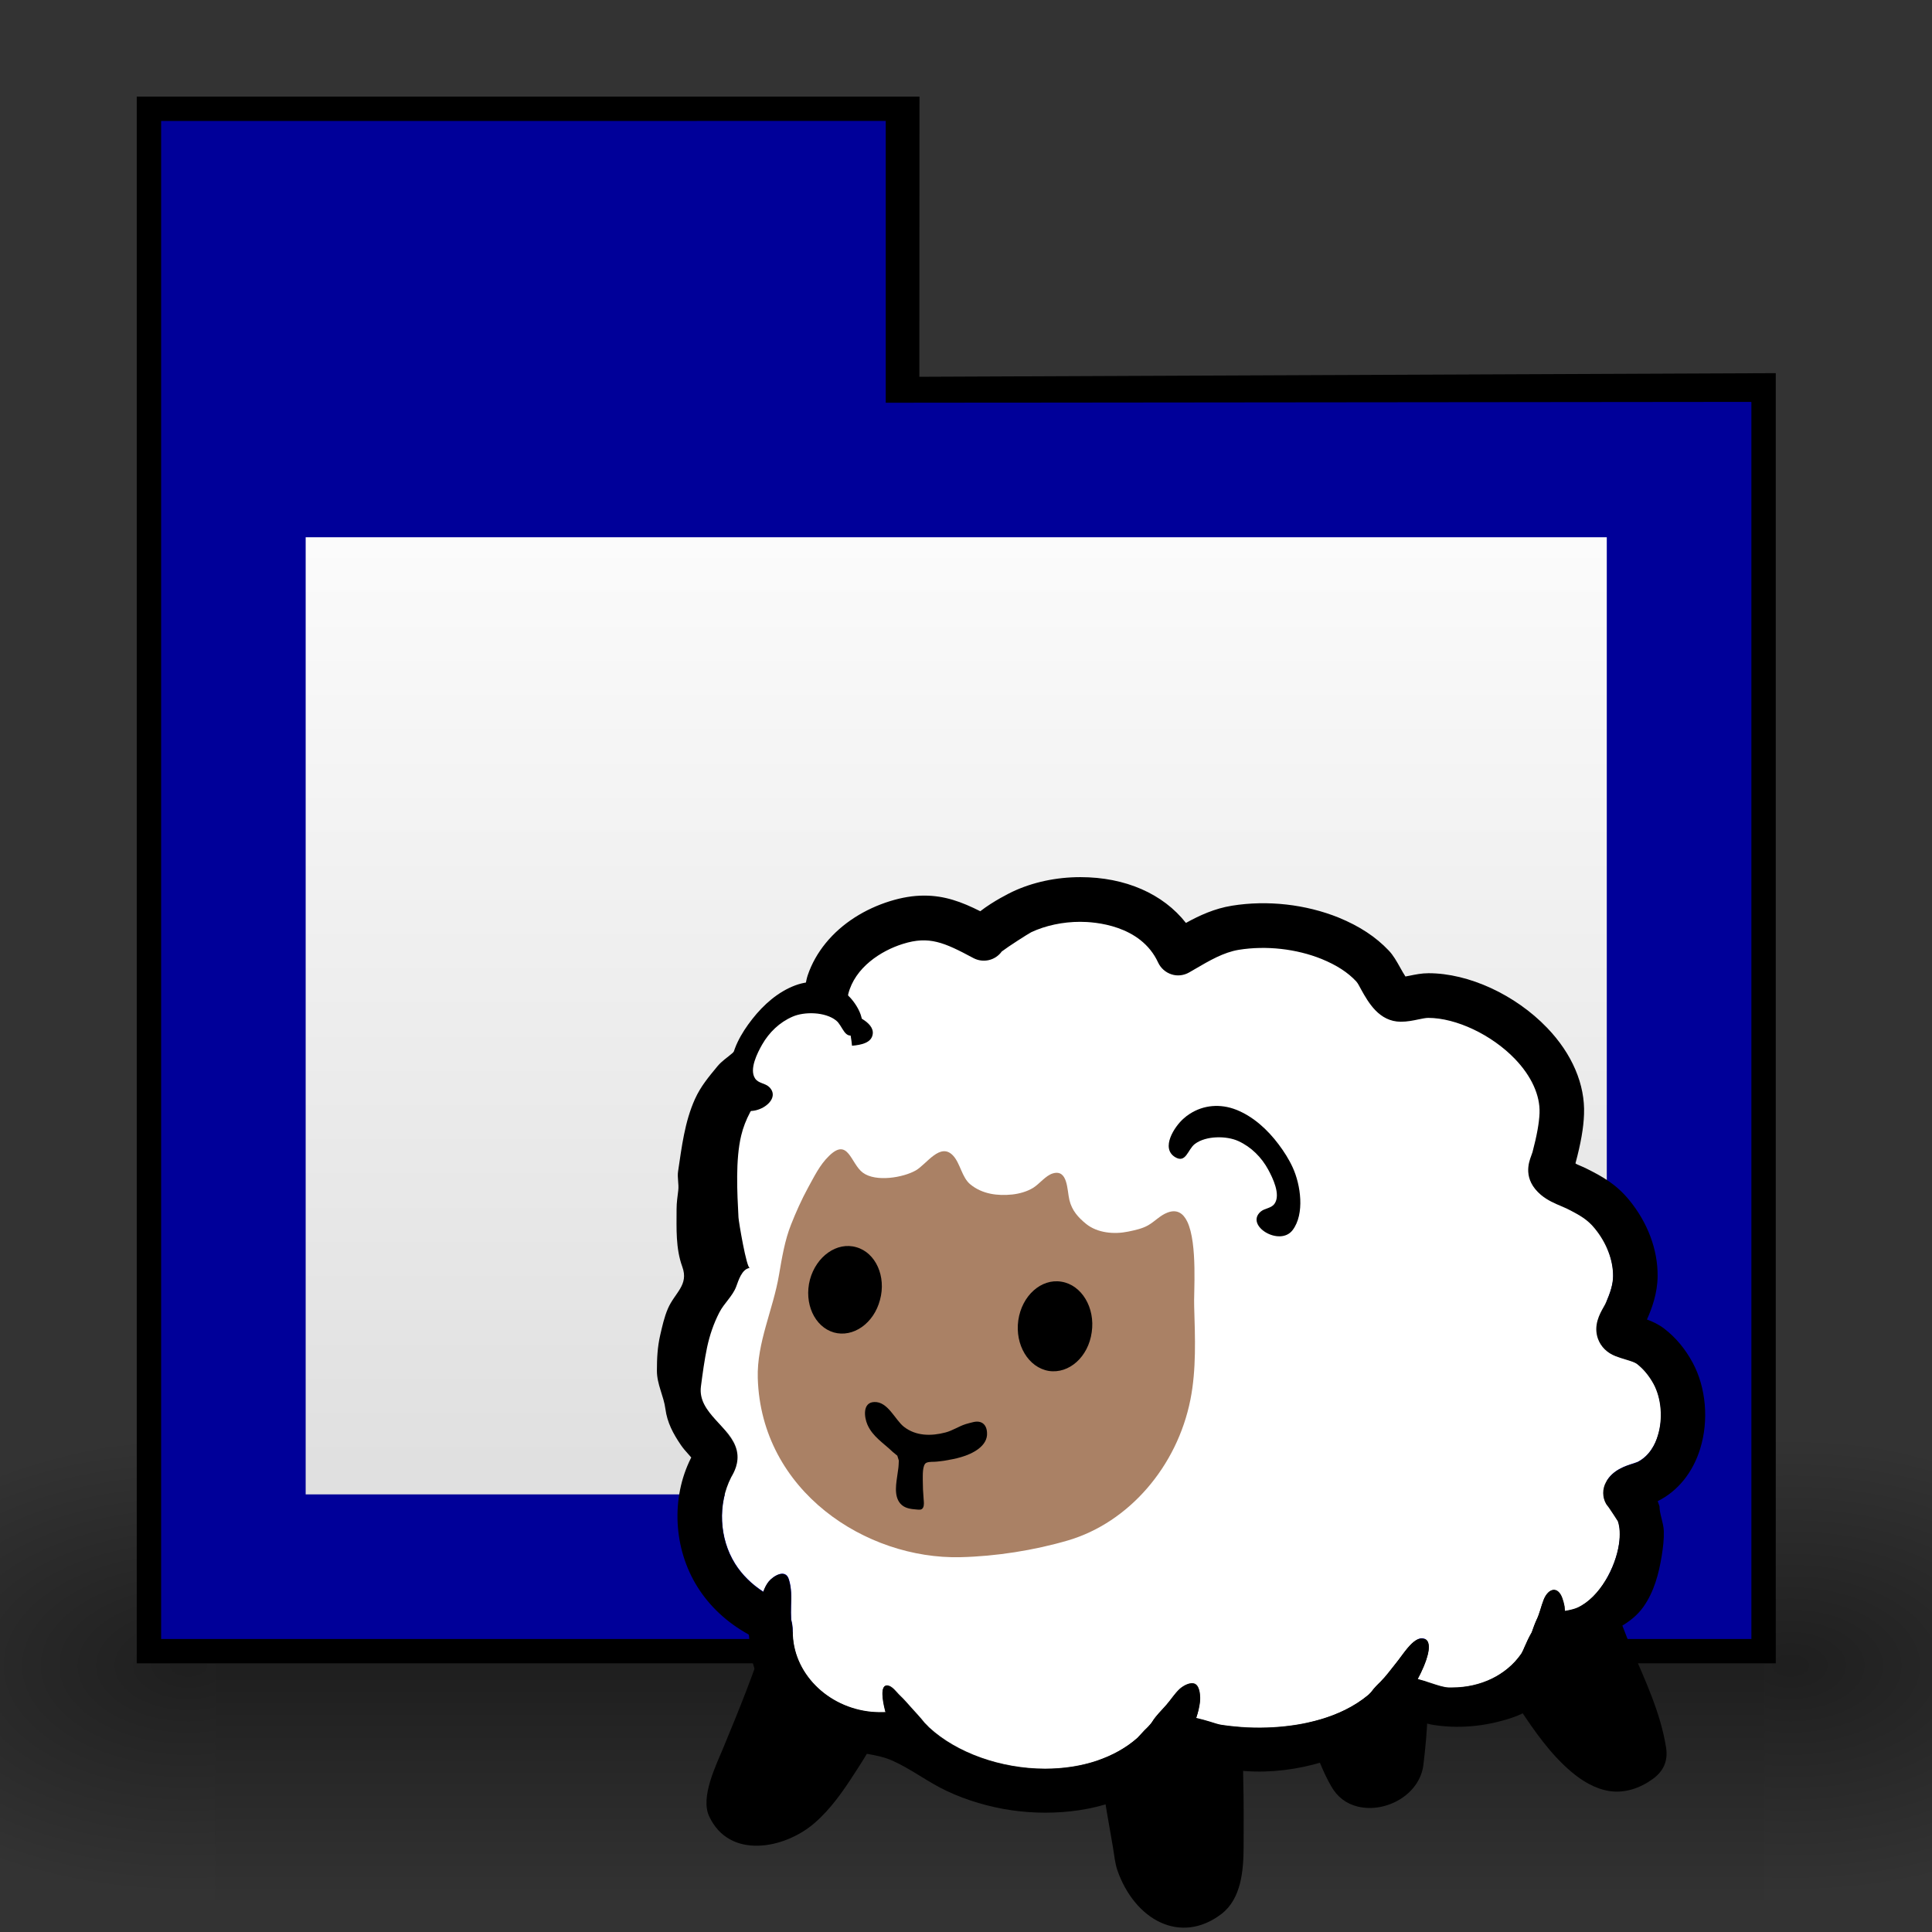 <?xml version="1.0" encoding="UTF-8" standalone="no"?>
<!-- Created with Inkscape (http://www.inkscape.org/) -->

<svg
   xmlns:dc="http://purl.org/dc/elements/1.1/"
   xmlns:cc="http://creativecommons.org/ns#"
   xmlns:rdf="http://www.w3.org/1999/02/22-rdf-syntax-ns#"
   xmlns:svg="http://www.w3.org/2000/svg"
   xmlns="http://www.w3.org/2000/svg"
   xmlns:xlink="http://www.w3.org/1999/xlink"
   xmlns:sodipodi="http://sodipodi.sourceforge.net/DTD/sodipodi-0.dtd"
   xmlns:inkscape="http://www.inkscape.org/namespaces/inkscape"
   version="1.0"
   x="0"
   y="0"
   width="48"
   height="48"
   id="svg11300"
   sodipodi:version="0.32"
   inkscape:version="0.91 r13725"
   sodipodi:docname="tab-duplicate.svg"
   inkscape:output_extension="org.inkscape.output.svg.inkscape">
  <rect width="100%" height="100%" fill="#333333" stroke="none"/>
  <sodipodi:namedview
     inkscape:window-height="992"
     inkscape:window-width="1154"
     inkscape:pageshadow="2"
     inkscape:pageopacity="0.0"
     borderopacity="0.318"
     bordercolor="#666"
     pagecolor="#ffffff"
     id="base"
     inkscape:zoom="5.4469605"
     inkscape:cx="-8.8748688"
     inkscape:cy="-10.404544"
     inkscape:window-x="0"
     inkscape:window-y="41"
     inkscape:current-layer="svg11300"
     showgrid="true"
     inkscape:showpageshadow="false"
     inkscape:window-maximized="0">
    <inkscape:grid
       type="xygrid"
       id="grid3844" />
  </sodipodi:namedview>
  <defs
     id="defs3">
    <inkscape:perspective
       sodipodi:type="inkscape:persp3d"
       inkscape:vp_x="0 : 24 : 1"
       inkscape:vp_y="0 : 1000 : 0"
       inkscape:vp_z="48 : 24 : 1"
       inkscape:persp3d-origin="24 : 16 : 1"
       id="perspective58" />
    <linearGradient
       inkscape:collect="always"
       id="linearGradient2905">
      <stop
         style="stop-color:#729fcf;stop-opacity:1;"
         offset="0"
         id="stop2907" />
      <stop
         style="stop-color:#729fcf;stop-opacity:0;"
         offset="1"
         id="stop2909" />
    </linearGradient>
    <linearGradient
       inkscape:collect="always"
       id="linearGradient2897">
      <stop
         style="stop-color:#204a87;stop-opacity:1;"
         offset="0"
         id="stop2899" />
      <stop
         style="stop-color:#204a87;stop-opacity:0;"
         offset="1"
         id="stop2901" />
    </linearGradient>
    <linearGradient
       inkscape:collect="always"
       id="linearGradient2889">
      <stop
         style="stop-color:white;stop-opacity:1;"
         offset="0"
         id="stop2891" />
      <stop
         style="stop-color:white;stop-opacity:0;"
         offset="1"
         id="stop2893" />
    </linearGradient>
    <radialGradient
       inkscape:collect="always"
       xlink:href="#linearGradient5060"
       id="radialGradient5031"
       gradientUnits="userSpaceOnUse"
       gradientTransform="matrix(-2.774,0,0,1.97,112.762,-872.885)"
       cx="605.714"
       cy="486.648"
       fx="605.714"
       fy="486.648"
       r="117.143" />
    <linearGradient
       inkscape:collect="always"
       id="linearGradient5060">
      <stop
         style="stop-color:black;stop-opacity:1;"
         offset="0"
         id="stop5062" />
      <stop
         style="stop-color:black;stop-opacity:0;"
         offset="1"
         id="stop5064" />
    </linearGradient>
    <radialGradient
       inkscape:collect="always"
       xlink:href="#linearGradient5060"
       id="radialGradient5029"
       gradientUnits="userSpaceOnUse"
       gradientTransform="matrix(2.774,0,0,1.97,-1891.633,-872.885)"
       cx="605.714"
       cy="486.648"
       fx="605.714"
       fy="486.648"
       r="117.143" />
    <linearGradient
       id="linearGradient5048">
      <stop
         style="stop-color:black;stop-opacity:0;"
         offset="0"
         id="stop5050" />
      <stop
         id="stop5056"
         offset="0.5"
         style="stop-color:black;stop-opacity:1;" />
      <stop
         style="stop-color:black;stop-opacity:0;"
         offset="1"
         id="stop5052" />
    </linearGradient>
    <linearGradient
       inkscape:collect="always"
       xlink:href="#linearGradient5048"
       id="linearGradient5027"
       gradientUnits="userSpaceOnUse"
       gradientTransform="matrix(2.774,0,0,1.97,-1892.179,-872.885)"
       x1="302.857"
       y1="366.648"
       x2="302.857"
       y2="609.505" />
    <linearGradient
       id="linearGradient4816">
      <stop
         style="stop-color:#204a87;stop-opacity:1"
         offset="0"
         id="stop4818" />
      <stop
         style="stop-color:#204a87;stop-opacity:0"
         offset="1"
         id="stop4820" />
    </linearGradient>
    <linearGradient
       id="linearGradient3832">
      <stop
         style="stop-color:#ffffff;stop-opacity:1"
         offset="0"
         id="stop3834" />
      <stop
         style="stop-color:#e0e0e0;stop-opacity:1"
         offset="1"
         id="stop3836" />
    </linearGradient>
    <linearGradient
       inkscape:collect="always"
       xlink:href="#linearGradient3832"
       id="linearGradient2267"
       gradientUnits="userSpaceOnUse"
       gradientTransform="matrix(1.181,0,0,1.133,-2.996,16.443)"
       x1="17.881"
       y1="11.073"
       x2="17.881"
       y2="21.768" />
    <linearGradient
       inkscape:collect="always"
       xlink:href="#linearGradient5048"
       id="linearGradient1983"
       gradientUnits="userSpaceOnUse"
       gradientTransform="matrix(2.774,0,0,1.97,-1892.179,-872.885)"
       x1="302.857"
       y1="366.648"
       x2="302.857"
       y2="609.505" />
    <radialGradient
       inkscape:collect="always"
       xlink:href="#linearGradient5060"
       id="radialGradient1985"
       gradientUnits="userSpaceOnUse"
       gradientTransform="matrix(2.774,0,0,1.97,-1891.633,-872.885)"
       cx="605.714"
       cy="486.648"
       fx="605.714"
       fy="486.648"
       r="117.143" />
    <radialGradient
       inkscape:collect="always"
       xlink:href="#linearGradient5060"
       id="radialGradient1987"
       gradientUnits="userSpaceOnUse"
       gradientTransform="matrix(-2.774,0,0,1.97,112.762,-872.885)"
       cx="605.714"
       cy="486.648"
       fx="605.714"
       fy="486.648"
       r="117.143" />
    <linearGradient
       inkscape:collect="always"
       xlink:href="#linearGradient3832"
       id="linearGradient1989"
       gradientUnits="userSpaceOnUse"
       gradientTransform="matrix(1.181,0,0,1.133,7.004,8.443)"
       x1="17.881"
       y1="11.073"
       x2="17.881"
       y2="21.768" />
    <linearGradient
       inkscape:collect="always"
       xlink:href="#linearGradient4816"
       id="linearGradient1991"
       gradientUnits="userSpaceOnUse"
       gradientTransform="matrix(1.116,0,0,1.285,8.187,8.336)"
       x1="13.051"
       y1="11.354"
       x2="13.051"
       y2="5.617" />
    <linearGradient
       inkscape:collect="always"
       xlink:href="#linearGradient2889"
       id="linearGradient2895"
       x1="24.75"
       y1="13.984"
       x2="41.969"
       y2="13.984"
       gradientUnits="userSpaceOnUse" />
    <linearGradient
       inkscape:collect="always"
       xlink:href="#linearGradient2897"
       id="linearGradient2903"
       x1="35.101"
       y1="12.376"
       x2="43.349"
       y2="4.438"
       gradientUnits="userSpaceOnUse"
       gradientTransform="matrix(-0.652,0.758,-0.758,-0.652,70.964,-1.235)" />
    <linearGradient
       inkscape:collect="always"
       xlink:href="#linearGradient2905"
       id="linearGradient2911"
       x1="35.101"
       y1="12.376"
       x2="43.349"
       y2="4.438"
       gradientUnits="userSpaceOnUse"
       gradientTransform="matrix(-0.652,0.758,-0.758,-0.652,70.964,-1.235)" />
    <linearGradient
       inkscape:collect="always"
       xlink:href="#linearGradient3832"
       id="linearGradient3641"
       gradientUnits="userSpaceOnUse"
       gradientTransform="matrix(1.181,0,0,1.133,7.004,8.443)"
       x1="17.881"
       y1="11.073"
       x2="17.881"
       y2="21.768" />
    <linearGradient
       inkscape:collect="always"
       xlink:href="#linearGradient5048"
       id="linearGradient3742"
       gradientUnits="userSpaceOnUse"
       gradientTransform="matrix(2.774,0,0,1.97,-1892.179,-872.885)"
       x1="302.857"
       y1="366.648"
       x2="302.857"
       y2="609.505" />
    <radialGradient
       inkscape:collect="always"
       xlink:href="#linearGradient5060"
       id="radialGradient3744"
       gradientUnits="userSpaceOnUse"
       gradientTransform="matrix(2.774,0,0,1.97,-1891.633,-872.885)"
       cx="605.714"
       cy="486.648"
       fx="605.714"
       fy="486.648"
       r="117.143" />
    <radialGradient
       inkscape:collect="always"
       xlink:href="#linearGradient5060"
       id="radialGradient3746"
       gradientUnits="userSpaceOnUse"
       gradientTransform="matrix(-2.774,0,0,1.97,112.762,-872.885)"
       cx="605.714"
       cy="486.648"
       fx="605.714"
       fy="486.648"
       r="117.143" />
    <linearGradient
       inkscape:collect="always"
       xlink:href="#linearGradient3832"
       id="linearGradient3748"
       gradientUnits="userSpaceOnUse"
       gradientTransform="matrix(1.181,0,0,1.133,-2.996,16.443)"
       x1="17.881"
       y1="11.073"
       x2="17.881"
       y2="21.768" />
    <linearGradient
       inkscape:collect="always"
       xlink:href="#linearGradient5048"
       id="linearGradient2878"
       gradientUnits="userSpaceOnUse"
       gradientTransform="matrix(2.774,0,0,1.97,-1892.179,-872.885)"
       x1="302.857"
       y1="366.648"
       x2="302.857"
       y2="609.505" />
    <radialGradient
       inkscape:collect="always"
       xlink:href="#linearGradient5060"
       id="radialGradient2880"
       gradientUnits="userSpaceOnUse"
       gradientTransform="matrix(2.774,0,0,1.97,-1891.633,-872.885)"
       cx="605.714"
       cy="486.648"
       fx="605.714"
       fy="486.648"
       r="117.143" />
    <radialGradient
       inkscape:collect="always"
       xlink:href="#linearGradient5060"
       id="radialGradient2882"
       gradientUnits="userSpaceOnUse"
       gradientTransform="matrix(-2.774,0,0,1.97,112.762,-872.885)"
       cx="605.714"
       cy="486.648"
       fx="605.714"
       fy="486.648"
       r="117.143" />
    <linearGradient
       inkscape:collect="always"
       xlink:href="#linearGradient3832"
       id="linearGradient2884"
       gradientUnits="userSpaceOnUse"
       gradientTransform="matrix(1.181,0,0,1.133,-2.996,16.443)"
       x1="17.881"
       y1="11.073"
       x2="17.881"
       y2="21.768" />
    <linearGradient
       inkscape:collect="always"
       xlink:href="#linearGradient3832"
       id="linearGradient3818"
       gradientUnits="userSpaceOnUse"
       gradientTransform="matrix(1.43,0,0,1.372,4.59,9.721)"
       x1="17.881"
       y1="11.073"
       x2="17.881"
       y2="21.768" />
    <linearGradient
       inkscape:collect="always"
       xlink:href="#linearGradient5048"
       id="linearGradient3824"
       gradientUnits="userSpaceOnUse"
       gradientTransform="matrix(2.774,0,0,1.97,-1892.179,-872.885)"
       x1="302.857"
       y1="366.648"
       x2="302.857"
       y2="609.505" />
    <radialGradient
       inkscape:collect="always"
       xlink:href="#linearGradient5060"
       id="radialGradient3826"
       gradientUnits="userSpaceOnUse"
       gradientTransform="matrix(2.774,0,0,1.97,-1891.633,-872.885)"
       cx="605.714"
       cy="486.648"
       fx="605.714"
       fy="486.648"
       r="117.143" />
    <radialGradient
       inkscape:collect="always"
       xlink:href="#linearGradient5060"
       id="radialGradient3828"
       gradientUnits="userSpaceOnUse"
       gradientTransform="matrix(-2.774,0,0,1.97,112.762,-872.885)"
       cx="605.714"
       cy="486.648"
       fx="605.714"
       fy="486.648"
       r="117.143" />
    <radialGradient
       inkscape:collect="always"
       xlink:href="#linearGradient5060"
       id="radialGradient3831"
       gradientUnits="userSpaceOnUse"
       gradientTransform="matrix(-0.048,0,0,0.029,40.482,28.003)"
       cx="605.714"
       cy="486.648"
       fx="605.714"
       fy="486.648"
       r="117.143" />
    <radialGradient
       inkscape:collect="always"
       xlink:href="#linearGradient5060"
       id="radialGradient3834"
       gradientUnits="userSpaceOnUse"
       gradientTransform="matrix(0.048,0,0,0.029,6.095,28.003)"
       cx="605.714"
       cy="486.648"
       fx="605.714"
       fy="486.648"
       r="117.143" />
    <linearGradient
       inkscape:collect="always"
       xlink:href="#linearGradient5048"
       id="linearGradient3837"
       gradientUnits="userSpaceOnUse"
       gradientTransform="matrix(0.048,0,0,0.029,6.086,28.003)"
       x1="302.857"
       y1="366.648"
       x2="302.857"
       y2="609.505" />
    <linearGradient
       inkscape:collect="always"
       xlink:href="#linearGradient3832"
       id="linearGradient3847"
       gradientUnits="userSpaceOnUse"
       gradientTransform="matrix(1.533,0,0,1.471,1.983,7.113)"
       x1="17.881"
       y1="11.073"
       x2="17.881"
       y2="21.768" />
    <linearGradient
       y2="12.34"
       x2="95.37"
       y1="-20.7"
       x1="70.14"
       gradientUnits="userSpaceOnUse"
       id="gradient0">
      <stop
         id="stop4218"
         stop-color="#c80505"
         offset="0" />
      <stop
         id="stop4220"
         stop-color="#9d0404"
         offset="0.49" />
      <stop
         id="stop4222"
         stop-color="#b40404"
         offset="1" />
    </linearGradient>
    <linearGradient
       y2="22.55"
       x2="102.64"
       y1="-7.12"
       x1="89.68"
       gradientUnits="userSpaceOnUse"
       id="gradient1">
      <stop
         id="stop4229"
         stop-color="#ff3e3e"
         offset="0" />
      <stop
         id="stop4231"
         stop-color="#f70606"
         offset="1" />
    </linearGradient>
    <linearGradient
       y2="3.46"
       x2="71.47"
       y1="-23.17"
       x1="47.25"
       gradientUnits="userSpaceOnUse"
       id="gradient2">
      <stop
         id="stop4236"
         stop-color="#ff9090"
         offset="0" />
      <stop
         id="stop4238"
         stop-color="#ff7575"
         offset="1" />
    </linearGradient>
    <inkscape:perspective
       id="perspective35"
       inkscape:persp3d-origin="32 : 21.333333 : 1"
       inkscape:vp_z="64 : 32 : 1"
       inkscape:vp_y="0 : 1000 : 0"
       inkscape:vp_x="0 : 32 : 1"
       sodipodi:type="inkscape:persp3d" />
    <linearGradient
       id="gradient0-1"
       gradientUnits="userSpaceOnUse"
       x1="83.05"
       y1="-5.55"
       x2="103.7"
       y2="26.91">
      <stop
         offset="0"
         stop-color="#faf9d2"
         id="stop11" />
      <stop
         offset="1"
         stop-color="#dddb8f"
         id="stop13" />
    </linearGradient>
    <linearGradient
       id="gradient1-2"
       gradientUnits="userSpaceOnUse"
       x1="34.74"
       y1="6.06"
       x2="56.81"
       y2="23.28">
      <stop
         offset="0"
         stop-color="#010101"
         id="stop20" />
      <stop
         offset="1"
         stop-color="#807e5d"
         id="stop22" />
    </linearGradient>
  </defs>
  <g
     id="g3849"
     transform="matrix(1.675,0,0,1.675,-14.422,-29.164)">
    <rect
       y="38.742"
       x="11.798"
       height="7.113"
       width="22.982"
       id="rect4173"
       style="opacity:0.402;color:#000000;fill:url(#linearGradient3837);fill-opacity:1;fill-rule:nonzero;stroke:none;stroke-width:1;marker:none;visibility:visible;display:inline;overflow:visible" />
    <path
       inkscape:connector-curvature="0"
       sodipodi:nodetypes="cccc"
       id="path5058"
       d="m 34.78,38.742 c 0,0 0,7.112 0,7.112 2.451,0.013 5.926,-1.594 5.926,-3.557 0,-1.963 -2.735,-3.556 -5.926,-3.556 z"
       style="opacity:0.402;color:#000000;fill:url(#radialGradient3834);fill-opacity:1;fill-rule:nonzero;stroke:none;stroke-width:1;marker:none;visibility:visible;display:inline;overflow:visible" />
    <path
       inkscape:connector-curvature="0"
       style="opacity:0.402;color:#000000;fill:url(#radialGradient3831);fill-opacity:1;fill-rule:nonzero;stroke:none;stroke-width:1;marker:none;visibility:visible;display:inline;overflow:visible"
       d="m 11.798,38.742 c 0,0 0,7.112 0,7.112 -2.451,0.013 -5.926,-1.594 -5.926,-3.557 0,-1.963 2.735,-3.556 5.926,-3.556 z"
       id="path5018"
       sodipodi:nodetypes="cccc" />
    <path
       sodipodi:nodetypes="ccccccc"
       inkscape:connector-curvature="0"
       id="rect3818"
       d="m 11,19.206 10.887,0 -0.002,4.157 12.703,-0.054 0,18.412 -23.588,0 z"
       style="color:#000000;fill:url(#linearGradient3847);fill-opacity:1;fill-rule:evenodd;stroke:#000000;stroke-width:0.723;stroke-linecap:butt;stroke-linejoin:miter;stroke-miterlimit:4;stroke-opacity:1;stroke-dashoffset:0;marker:none;visibility:visible;display:inline;overflow:visible" />
    <path
       sodipodi:nodetypes="cccccccccccc"
       inkscape:connector-curvature="0"
       id="rect3839"
       d="m 11,19.206 0,22.516 23.588,0 0,-18.35 -12.84,0.013 0,-4.18 z m 2.144,6.174 19.299,0 0,14.197 -19.299,0 z"
       style="fill:#000099;fill-opacity:1;fill-rule:evenodd;stroke:none" />
  </g>
  <g
     id="g8811"
     transform="matrix(0.205,0,0,0.205,16.203,21.731)">
    <path
       style="fill:#000000;fill-opacity:1"
       inkscape:connector-curvature="0"
       id="path11"
       d="m 105.182,101.16 c 1.793,2.69 3.677,5.402 6.151,7.513 1.328,1.135 2.905,2.1 4.653,2.383 1.884,0.295 3.723,-0.34 5.255,-1.441 1.351,-0.976 1.895,-2.224 1.634,-3.859 -0.67,-4.188 -2.497,-8.047 -4.154,-11.905 -1.6,-3.723 -2.769,-7.581 -4.143,-11.383 -0.715,-1.975 -4.438,0.227 -5.618,0.863 -1.941,1.021 -3.791,2.304 -5.414,3.757 -0.692,0.636 -1.339,1.271 -1.702,2.145 -0.272,0.67 -0.318,1.192 -0.363,1.895 -0.227,3.711 1.702,7.048 3.7,10.033 z" />
    <path
       style="fill:#000000;fill-opacity:1"
       inkscape:connector-curvature="0"
       id="path13"
       d="m 80.974,107.743 c 0.397,0.965 0.829,1.884 1.328,2.747 0.715,1.26 1.793,2.111 3.212,2.451 3.393,0.829 7.525,-1.441 7.956,-5.073 0.477,-3.995 0.84,-8.433 0.079,-12.416 -0.057,-0.295 0.068,-0.897 -0.125,-1.135 -0.227,-0.272 -0.772,0 -1.055,0.045 -0.738,0.136 -1.43,0.295 -2.145,0.511 -0.511,0.148 -1.055,0.238 -1.578,0.397 -0.465,0.136 -0.931,0.261 -1.419,0.363 -0.556,0.113 -1.09,0.34 -1.646,0.488 -0.613,0.17 -1.237,0.238 -1.839,0.397 -1.203,0.318 -2.554,0.636 -3.689,1.146 -0.647,0.295 -1.033,0.59 -1.214,1.282 -0.182,0.681 0.102,1.487 0.227,2.156 0.386,2.179 1.021,4.494 1.907,6.639 z" />
    <path
       style="fill:#000000;fill-opacity:1"
       inkscape:connector-curvature="0"
       id="path15"
       d="m 55.109,113.645 c 0.238,1.396 0.488,2.781 0.726,4.177 0.159,0.919 0.238,1.941 0.545,2.837 2.088,5.992 7.627,9.091 12.609,5.3 2.417,-1.85 2.678,-5.3 2.69,-8.115 0.011,-2.735 0.023,-5.47 -0.045,-8.206 -0.068,-2.395 0.057,-5.096 -0.522,-7.434 -0.193,-0.783 -0.965,-1.067 -1.68,-1.09 -2.066,-0.057 -4.154,0.045 -6.208,0.216 -1.6,0.136 -3.189,0.579 -4.767,0.885 -1.271,0.25 -2.554,0.794 -3.575,1.578 -1.351,1.021 -0.499,4.687 -0.329,6.095 0.136,1.248 0.34,2.508 0.556,3.757 z" />
    <path
       style="fill:#000000;fill-opacity:1"
       inkscape:connector-curvature="0"
       id="path17"
       d="m 11.368,99.004 c -0.885,2.304 -1.827,4.585 -2.769,6.866 -0.863,2.077 -2.769,5.924 -1.702,8.228 2.44,5.3 9.17,3.984 12.791,0.829 1.963,-1.702 3.45,-3.859 4.858,-6.038 2.202,-3.382 4.494,-7.116 3.995,-11.304 -0.148,-1.248 -1.26,-1.532 -2.315,-2.02 -0.499,-0.227 -0.908,-0.59 -1.385,-0.863 -0.431,-0.25 -0.919,-0.386 -1.385,-0.556 -0.443,-0.159 -0.851,-0.42 -1.282,-0.624 -0.409,-0.193 -0.851,-0.284 -1.282,-0.443 -1.509,-0.567 -3.166,-1.362 -4.789,-1.362 -0.567,0 -1.203,-0.113 -1.702,0.182 -0.965,0.567 -1.203,2.156 -1.555,3.121 -0.477,1.351 -0.976,2.667 -1.475,3.984 z" />
    <path
       d="m 121.389,61.687 c -0.533,-0.999 -1.214,-1.816 -2.009,-2.429 -0.272,-0.216 -0.738,-0.352 -1.339,-0.533 -0.409,-0.125 -0.829,-0.25 -1.237,-0.409 -1.033,-0.397 -1.805,-1.146 -2.156,-2.111 -0.579,-1.623 0.216,-3.03 0.692,-3.859 l 0.193,-0.352 c 0.647,-1.385 0.942,-2.451 0.942,-3.393 0.011,-1.929 -0.806,-4.04 -2.224,-5.777 -0.84,-1.033 -1.725,-1.578 -3.371,-2.395 l -0.692,-0.306 c -0.726,-0.295 -1.634,-0.67 -2.451,-1.362 -2.247,-1.907 -1.464,-3.961 -1.18,-4.733 l 0.159,-0.454 c 0.522,-1.975 0.817,-3.53 0.851,-4.733 0.079,-2.145 -0.976,-4.472 -2.985,-6.56 -2.803,-2.928 -7.127,-4.971 -10.51,-4.971 -0.306,0 -0.726,0.091 -1.18,0.182 -0.636,0.125 -1.351,0.284 -2.145,0.284 -2.622,-0.011 -3.927,-2.338 -4.789,-3.881 -0.204,-0.386 -0.386,-0.749 -0.602,-0.999 -1.044,-1.101 -2.383,-1.975 -4.199,-2.724 C 78.08,8.935 74.437,8.527 71.111,9.06 69.262,9.367 67.559,10.365 65.755,11.421 l -0.647,0.375 c -0.647,0.375 -1.43,0.465 -2.145,0.238 -0.726,-0.227 -1.305,-0.749 -1.623,-1.43 -2.111,-4.585 -7.763,-4.937 -9.443,-4.937 -2.111,0 -4.222,0.443 -5.936,1.26 -0.465,0.25 -2.758,1.714 -3.575,2.338 -0.772,1.078 -2.236,1.43 -3.439,0.794 -3.541,-1.907 -5.38,-2.701 -8.546,-1.714 -2.667,0.84 -5.811,2.871 -6.617,6.072 -0.068,0.25 -0.079,0.545 -0.102,0.874 -0.045,0.386 -0.091,0.829 -0.17,1.282 0.057,0.023 0.113,0.023 0.17,0.045 0.953,0.352 3.575,1.362 2.996,2.939 -0.363,0.965 -1.873,1.078 -2.724,1.158 -3.45,0.295 -6.753,1.918 -9.238,4.313 -1.09,1.044 -1.793,2.315 -2.769,3.439 -0.783,0.908 -1.453,1.578 -1.975,2.701 -1.419,3.008 -2.281,6.242 -2.837,9.511 -0.613,3.496 -0.511,7.241 -1.873,10.544 -1.339,3.28 -1.09,6.946 -0.159,10.328 0.261,0.942 0.602,1.759 1.09,2.565 0.613,0.999 1.067,2.054 2.054,2.712 1.01,0.681 1.759,1.714 2.032,2.951 0.329,1.464 -0.352,2.644 -0.681,3.212 -1.68,3.291 -1.453,7.457 0.454,10.498 0.851,1.362 2.043,2.52 3.428,3.405 0.159,-0.443 0.363,-0.874 0.67,-1.26 0.545,-0.647 2.02,-1.589 2.429,-0.227 0.318,1.01 0.306,2.088 0.261,3.166 -0.023,0.556 0,1.112 0.011,1.68 0.113,0.42 0.193,0.885 0.193,1.441 -0.045,4.971 4.165,9.261 9.59,9.76 0.567,0.045 1.124,0.045 1.68,0.034 -0.034,-0.113 -0.057,-0.204 -0.091,-0.318 -0.306,-1.226 -0.545,-2.871 0.204,-2.917 0.647,-0.034 1.192,0.829 1.612,1.214 0.499,0.465 0.931,0.987 1.385,1.487 0.522,0.579 1.101,1.192 1.6,1.827 0.102,0.102 0.216,0.216 0.306,0.306 l 0.227,0.238 c 3.337,3.098 8.728,5.016 14.073,5.016 4.494,0 8.467,-1.328 11.19,-3.734 l 0.477,-0.511 c 0.238,-0.261 0.499,-0.545 0.806,-0.829 0.182,-0.204 0.363,-0.386 0.511,-0.613 0.477,-0.772 1.135,-1.385 1.725,-2.066 0.556,-0.636 0.976,-1.328 1.589,-1.907 0.409,-0.386 1.362,-0.942 1.929,-0.59 0.556,0.352 0.602,1.544 0.545,2.122 -0.068,0.624 -0.238,1.317 -0.465,1.986 0.567,0.125 1.135,0.284 1.657,0.443 0.522,0.159 0.999,0.329 1.385,0.386 2.088,0.318 4.245,0.409 6.39,0.284 3.314,-0.204 7.979,-1.033 11.44,-3.916 l 0.318,-0.318 c 0.386,-0.545 0.919,-1.055 1.158,-1.282 0.67,-0.681 1.203,-1.407 1.782,-2.134 0.499,-0.613 0.953,-1.282 1.453,-1.895 0.386,-0.465 1.124,-1.26 1.782,-1.226 1.555,0.079 0.511,2.701 0.204,3.428 -0.216,0.522 -0.465,1.021 -0.726,1.509 0.567,0.148 1.112,0.318 1.612,0.488 0.794,0.261 1.532,0.511 2.134,0.533 l 0.431,0 c 3.484,0 6.594,-1.521 8.364,-4.063 0.023,-0.045 0.057,-0.079 0.079,-0.125 0.125,-0.216 0.238,-0.499 0.375,-0.806 0.227,-0.522 0.499,-1.124 0.84,-1.702 0.182,-0.488 0.352,-0.999 0.567,-1.475 0.409,-0.829 0.556,-1.68 0.897,-2.52 0.567,-1.362 1.702,-1.623 2.236,-0.125 0.113,0.318 0.204,0.647 0.261,0.976 0.023,0.182 0.023,0.386 0.045,0.567 0.783,-0.136 1.203,-0.261 1.544,-0.409 2.724,-1.271 4.619,-4.926 5.028,-7.729 0.159,-1.101 0.114,-2.054 -0.136,-2.769 -0.079,-0.125 -0.794,-1.237 -1.067,-1.623 l -0.34,-0.454 c -0.477,-0.817 -0.488,-1.827 -0.023,-2.667 0.806,-1.441 2.315,-1.918 3.314,-2.236 l 0.511,-0.182 c 1.441,-0.749 2.145,-2.168 2.463,-3.235 0.624,-2.02 0.431,-4.483 -0.522,-6.242 z"
       id="path21"
       inkscape:connector-curvature="0"
       style="fill:#ffffff" />
    <path
       style="fill:#aa8165"
       inkscape:connector-curvature="0"
       id="path23"
       d="m 64.847,42.042 c -0.488,-1.01 -1.248,-1.532 -2.395,-1.09 -0.897,0.34 -1.532,1.078 -2.349,1.544 -0.715,0.409 -1.6,0.59 -2.406,0.76 -1.702,0.352 -3.734,0.182 -5.119,-0.942 -0.931,-0.76 -1.702,-1.6 -2.009,-2.871 -0.295,-1.192 -0.17,-3.791 -2.02,-3.235 -0.863,0.261 -1.589,1.248 -2.361,1.736 -0.749,0.465 -1.702,0.726 -2.554,0.817 -1.748,0.182 -3.62,-0.034 -5.073,-1.226 -1.033,-0.84 -1.214,-2.554 -2.1,-3.496 -1.555,-1.646 -3.201,1.055 -4.517,1.805 -1.509,0.863 -4.835,1.441 -6.412,0.272 -1.475,-1.09 -1.759,-4.324 -4.097,-2.032 -1.146,1.112 -1.771,2.463 -2.554,3.87 -0.783,1.441 -1.453,2.939 -2.054,4.46 -0.749,1.873 -1.112,4.063 -1.453,6.072 -0.715,4.245 -2.701,8.217 -2.576,12.53 0.409,13.699 13.12,21.972 24.56,21.7 4.279,-0.102 8.898,-0.817 13.074,-2.043 7.343,-2.179 13.188,-8.943 14.8,-17.058 0.726,-3.654 0.567,-7.491 0.454,-11.315 -0.079,-1.464 0.443,-7.593 -0.84,-10.26 z" />
    <path
       d="m 127.018,69.552 c 1.055,-3.416 0.704,-7.4 -0.908,-10.396 -0.897,-1.668 -2.054,-3.064 -3.462,-4.143 -0.704,-0.533 -1.419,-0.863 -2.088,-1.101 0.59,-1.317 1.282,-3.178 1.294,-5.277 0.023,-3.212 -1.214,-6.48 -3.439,-9.193 -1.578,-1.929 -3.257,-2.86 -5.141,-3.802 -0.329,-0.17 -0.681,-0.306 -1.033,-0.465 0,0 -0.363,-0.148 -0.34,-0.204 0.647,-2.406 0.976,-4.279 1.033,-5.924 0.148,-3.609 -1.441,-7.332 -4.472,-10.487 -3.859,-4.018 -9.499,-6.617 -14.368,-6.617 -0.851,0 -1.6,0.159 -2.27,0.295 l -0.533,0.102 C 91.086,12.034 90.825,11.568 90.655,11.262 90.247,10.536 89.827,9.775 89.27,9.196 87.704,7.539 85.718,6.234 83.199,5.202 79.204,3.59 74.562,3.068 70.272,3.76 68.149,4.101 66.333,4.94 64.688,5.848 61.93,2.33 57.356,0.299 51.897,0.299 c -2.928,0 -5.788,0.613 -8.24,1.771 -0.352,0.17 -2.281,1.112 -3.893,2.361 -2.281,-1.146 -4.313,-1.895 -6.798,-1.895 -1.339,0 -2.701,0.227 -4.165,0.681 -2.985,0.931 -5.788,2.644 -7.774,5.085 -0.942,1.158 -1.691,2.463 -2.168,3.87 -0.465,1.351 -0.465,4.052 -1.691,4.846 -1.509,0.987 -3.257,1.464 -4.733,2.588 -0.488,0.375 -1.01,0.499 -1.498,0.84 -0.443,0.318 -0.806,0.829 -1.237,1.203 -0.613,0.533 -1.248,0.919 -1.793,1.578 -1.067,1.294 -2.02,2.417 -2.724,3.972 -1.248,2.769 -1.6,5.811 -2.043,8.762 -0.113,0.749 0.113,1.544 0.023,2.293 -0.091,0.783 -0.204,1.464 -0.204,2.281 0,2.349 -0.125,4.733 0.692,6.98 0.817,2.236 -0.908,3.132 -1.748,5.085 -0.443,1.033 -0.681,2.134 -0.931,3.212 -0.329,1.441 -0.397,2.803 -0.397,4.313 0,1.657 0.829,3.053 1.033,4.642 0.216,1.634 0.931,2.974 1.873,4.358 0.238,0.352 0.567,0.738 0.919,1.124 l 0.34,0.386 -0.045,0.079 c -2.429,4.835 -2.122,10.952 0.794,15.605 1.464,2.338 3.552,4.301 6.197,5.765 0.102,0.057 0.125,1.612 0.159,1.827 0.091,0.613 0.227,1.226 0.409,1.827 0.34,1.18 0.84,2.315 1.475,3.371 0.636,1.055 1.396,2.032 2.27,2.905 1.748,1.748 4.721,3.166 7.048,3.904 1.986,0.624 4.143,0.602 6.061,1.453 2.315,1.033 4.324,2.622 6.617,3.689 1.226,0.579 2.508,1.055 3.802,1.441 2.622,0.783 5.368,1.18 8.103,1.18 2.781,0 5.584,-0.386 8.217,-1.294 2.849,-0.976 5.868,-2.735 8.228,-4.596 0.238,-0.193 0.533,-0.465 0.806,-0.59 0.681,-0.295 1.941,0.454 2.61,0.658 1.067,0.318 2.168,0.533 3.269,0.67 6.129,0.749 12.779,-1.044 17.887,-4.46 0.794,-0.533 1.555,-1.396 2.486,-1.691 1.09,-0.34 2.213,0.431 3.246,0.613 3.269,0.579 6.651,0.238 9.794,-0.806 3.938,-1.305 6.174,-4.506 7.729,-8.137 0.295,-0.692 1.396,-0.919 1.997,-1.214 2.27,-1.112 4.71,-1.952 6.231,-4.097 1.294,-1.827 1.873,-4.018 2.224,-6.197 0.159,-0.999 0.284,-1.997 0.25,-3.008 -0.034,-0.999 -0.522,-2.043 -0.522,-2.985 0,0 -0.091,-0.25 -0.216,-0.624 2.44,-1.203 4.267,-3.484 5.153,-6.367 z m -7.593,1.646 -0.511,0.182 c -0.999,0.306 -2.508,0.783 -3.314,2.236 -0.465,0.829 -0.454,1.85 0.023,2.667 l 0.34,0.454 c 0.272,0.386 0.987,1.487 1.067,1.623 0.25,0.715 0.295,1.668 0.136,2.769 -0.409,2.803 -2.304,6.469 -5.028,7.729 -0.329,0.159 -0.749,0.272 -1.544,0.409 -0.023,-0.182 -0.023,-0.386 -0.045,-0.567 -0.068,-0.329 -0.159,-0.658 -0.261,-0.976 -0.533,-1.498 -1.668,-1.248 -2.236,0.125 -0.34,0.84 -0.488,1.691 -0.897,2.52 -0.227,0.477 -0.386,0.976 -0.567,1.475 -0.34,0.59 -0.613,1.18 -0.84,1.702 -0.125,0.306 -0.25,0.59 -0.375,0.806 -0.023,0.045 -0.057,0.079 -0.079,0.125 -1.77,2.542 -4.88,4.063 -8.364,4.063 l -0.431,0 c -0.59,-0.023 -1.339,-0.272 -2.134,-0.533 -0.511,-0.17 -1.044,-0.34 -1.612,-0.488 0.261,-0.488 0.511,-0.987 0.726,-1.509 0.306,-0.715 1.351,-3.348 -0.204,-3.428 -0.658,-0.034 -1.396,0.76 -1.782,1.226 -0.499,0.602 -0.953,1.282 -1.453,1.895 -0.59,0.726 -1.112,1.464 -1.782,2.134 -0.238,0.227 -0.772,0.749 -1.158,1.282 l -0.318,0.318 c -3.462,2.871 -8.126,3.711 -11.44,3.916 -2.145,0.136 -4.301,0.034 -6.39,-0.284 -0.386,-0.057 -0.863,-0.227 -1.385,-0.386 -0.522,-0.159 -1.078,-0.318 -1.657,-0.443 0.227,-0.681 0.397,-1.362 0.465,-1.986 0.057,-0.59 0.011,-1.771 -0.545,-2.122 -0.567,-0.352 -1.509,0.204 -1.929,0.59 -0.613,0.579 -1.033,1.271 -1.589,1.907 -0.59,0.681 -1.26,1.305 -1.725,2.066 -0.148,0.227 -0.329,0.42 -0.511,0.613 -0.306,0.284 -0.567,0.567 -0.806,0.829 l -0.477,0.511 c -2.724,2.406 -6.696,3.734 -11.19,3.734 -5.334,0 -10.736,-1.929 -14.073,-5.016 l -0.227,-0.238 c -0.091,-0.091 -0.204,-0.204 -0.306,-0.306 -0.499,-0.636 -1.09,-1.248 -1.6,-1.827 -0.454,-0.499 -0.897,-1.021 -1.385,-1.487 -0.42,-0.386 -0.965,-1.248 -1.612,-1.214 -0.749,0.045 -0.511,1.691 -0.204,2.917 0.023,0.125 0.045,0.204 0.091,0.318 -0.556,0.023 -1.112,0.023 -1.68,-0.034 -5.414,-0.511 -9.624,-4.789 -9.59,-9.76 0,-0.556 -0.079,-1.021 -0.193,-1.441 -0.023,-0.567 -0.034,-1.124 -0.011,-1.68 0.045,-1.078 0.057,-2.156 -0.261,-3.166 -0.409,-1.362 -1.895,-0.42 -2.429,0.227 -0.318,0.386 -0.511,0.817 -0.67,1.26 C 12.072,86.032 10.881,84.874 10.029,83.523 8.123,80.47 7.896,76.317 9.575,73.025 9.904,72.458 10.585,71.277 10.256,69.813 9.587,66.885 5.489,65.296 5.909,62.028 6.114,60.45 6.329,58.85 6.658,57.272 6.976,55.797 7.453,54.39 8.145,53.05 8.724,51.927 9.734,51.098 10.177,49.941 c 0.284,-0.749 0.681,-2.156 1.657,-2.281 -0.397,0.057 -1.351,-5.629 -1.373,-6.117 -0.159,-2.985 -0.375,-7.014 0.329,-9.931 0.465,-1.952 1.487,-3.768 2.758,-5.3 2.565,-3.076 6.378,-5.198 10.385,-5.55 0.851,-0.079 2.372,-0.182 2.724,-1.158 0.579,-1.578 -2.032,-2.588 -2.996,-2.939 -0.057,-0.023 -0.113,-0.023 -0.17,-0.045 0.079,-0.454 0.125,-0.897 0.17,-1.282 0.023,-0.318 0.045,-0.624 0.102,-0.874 0.806,-3.201 3.95,-5.243 6.617,-6.072 3.166,-0.999 4.994,-0.193 8.546,1.714 1.203,0.636 2.667,0.284 3.439,-0.794 0.817,-0.624 3.11,-2.088 3.575,-2.338 1.714,-0.806 3.825,-1.26 5.936,-1.26 1.691,0 7.332,0.352 9.443,4.937 0.318,0.681 0.908,1.203 1.623,1.43 0.715,0.238 1.498,0.136 2.145,-0.238 l 0.647,-0.375 c 1.805,-1.055 3.507,-2.054 5.357,-2.361 3.325,-0.533 6.969,-0.125 10.044,1.112 1.816,0.749 3.166,1.612 4.199,2.724 0.216,0.238 0.386,0.613 0.602,0.999 0.863,1.544 2.168,3.87 4.789,3.881 0.794,0 1.509,-0.148 2.145,-0.284 0.454,-0.091 0.874,-0.182 1.18,-0.182 3.382,0 7.695,2.043 10.51,4.971 2.009,2.088 3.064,4.426 2.985,6.56 -0.045,1.203 -0.329,2.758 -0.851,4.733 l -0.159,0.454 c -0.284,0.772 -1.067,2.826 1.18,4.733 0.817,0.681 1.725,1.055 2.451,1.362 l 0.692,0.306 c 1.657,0.829 2.531,1.362 3.371,2.395 1.43,1.736 2.236,3.836 2.224,5.777 0,0.942 -0.306,2.009 -0.942,3.393 l -0.193,0.352 c -0.477,0.84 -1.271,2.236 -0.692,3.859 0.352,0.965 1.112,1.714 2.156,2.111 0.409,0.159 0.829,0.284 1.237,0.409 0.59,0.182 1.055,0.318 1.339,0.533 0.783,0.613 1.464,1.43 2.009,2.429 0.942,1.759 1.146,4.222 0.499,6.276 -0.295,1.021 -0.987,2.44 -2.44,3.189 z"
       id="path27"
       inkscape:connector-curvature="0"
       style="fill:#000000;fill-opacity:1" />
    <path
       style="fill:#000000;fill-opacity:1"
       inkscape:connector-curvature="0"
       id="path31"
       d="m 22.014,55.479 c -2.338,-0.681 -3.643,-3.541 -2.894,-6.401 0.772,-2.837 3.28,-4.619 5.629,-3.927 2.338,0.658 3.643,3.541 2.86,6.39 -0.749,2.849 -3.257,4.596 -5.595,3.938 z" />
    <path
       style="fill:#000000;fill-opacity:1"
       inkscape:connector-curvature="0"
       id="path33"
       d="m 37.483,70.574 c -0.704,0.216 -1.385,0.329 -2.1,0.454 -0.272,0.045 -0.567,0.068 -0.851,0.102 -0.409,0.057 -0.897,-0.023 -1.282,0.136 -0.533,0.216 -0.443,1.634 -0.454,2.066 0,0.772 0.034,1.555 0.102,2.327 0.023,0.306 0.091,0.76 -0.068,1.055 -0.17,0.306 -0.454,0.25 -0.76,0.227 -0.726,-0.057 -1.487,-0.136 -1.997,-0.726 -0.829,-0.965 -0.477,-2.531 -0.329,-3.654 0.045,-0.352 0.113,-0.704 0.125,-1.055 l 0.023,-0.499 -0.182,-0.59 -0.579,-0.477 C 28.029,68.871 26.735,68.122 26.089,66.658 25.691,65.75 25.476,63.969 26.906,63.912 c 1.657,-0.079 2.52,2.145 3.598,2.996 1.464,1.146 3.325,1.146 5.05,0.692 0.863,-0.227 1.589,-0.738 2.44,-1.01 0.306,-0.091 0.647,-0.182 0.942,-0.25 0.987,-0.227 1.6,0.295 1.646,1.282 0.125,1.634 -1.793,2.576 -3.098,2.951 z" />
    <path
       style="fill:#000000;fill-opacity:1"
       inkscape:connector-curvature="0"
       id="path35"
       d="m 48.072,60.144 c -2.463,-0.409 -4.12,-3.155 -3.7,-6.14 0.431,-2.974 2.769,-5.085 5.221,-4.676 2.451,0.386 4.12,3.144 3.677,6.129 -0.409,2.985 -2.747,5.062 -5.198,4.687 z" />
    <path
       d="m 65.153,28.987 c 1.68,-1.09 3.723,-1.248 5.629,-0.499 2.088,0.829 3.813,2.429 5.141,4.199 0.658,0.874 1.26,1.816 1.714,2.815 0.953,2.088 1.475,5.607 -0.023,7.581 -1.555,2.032 -5.788,-0.545 -3.881,-2.236 0.511,-0.443 1.282,-0.386 1.691,-0.965 0.783,-1.101 -0.227,-3.144 -0.76,-4.131 -0.817,-1.498 -2.054,-2.747 -3.62,-3.462 -1.419,-0.658 -3.938,-0.67 -5.277,0.352 -0.863,0.658 -1.067,2.395 -2.395,1.589 -1.782,-1.101 -0.057,-3.7 0.987,-4.631 0.261,-0.238 0.522,-0.443 0.794,-0.613 z"
       id="path39"
       inkscape:connector-curvature="0"
       style="fill:#000000;fill-opacity:1" />
    <path
       sodipodi:nodetypes="cccc"
       inkscape:connector-curvature="0"
       id="path7472"
       d="M 23.623,17.065 C 15.948,13.824 11.274,16.005 11.84,27.651 l 10.785,-0.499 c 2.659,-5.107 1.334,-7.225 0.999,-10.086 z"
       style="fill:#ffffff;fill-opacity:1;fill-rule:evenodd;stroke:none;stroke-width:1px;stroke-linecap:butt;stroke-linejoin:miter;stroke-opacity:1" />
    <path
       style="fill:#000000;fill-opacity:1"
       inkscape:connector-curvature="0"
       id="path7474"
       d="m 22.975,14.026 c -1.657,-1.124 -3.696,-1.325 -5.618,-0.616 -2.105,0.785 -3.863,2.349 -5.227,4.092 -0.676,0.86 -1.297,1.789 -1.772,2.779 -0.996,2.068 -1.591,5.575 -0.134,7.58 1.513,2.063 5.798,-0.425 3.927,-2.155 -0.501,-0.453 -1.274,-0.412 -1.671,-0.999 -0.76,-1.117 0.292,-3.138 0.846,-4.115 0.848,-1.481 2.111,-2.704 3.691,-3.386 1.432,-0.629 3.951,-0.588 5.269,0.461 0.849,0.676 1.017,2.416 2.361,1.638 1.804,-1.064 0.133,-3.698 -0.892,-4.65 -0.256,-0.244 -0.513,-0.453 -0.782,-0.629 z" />
  </g>
</svg>
